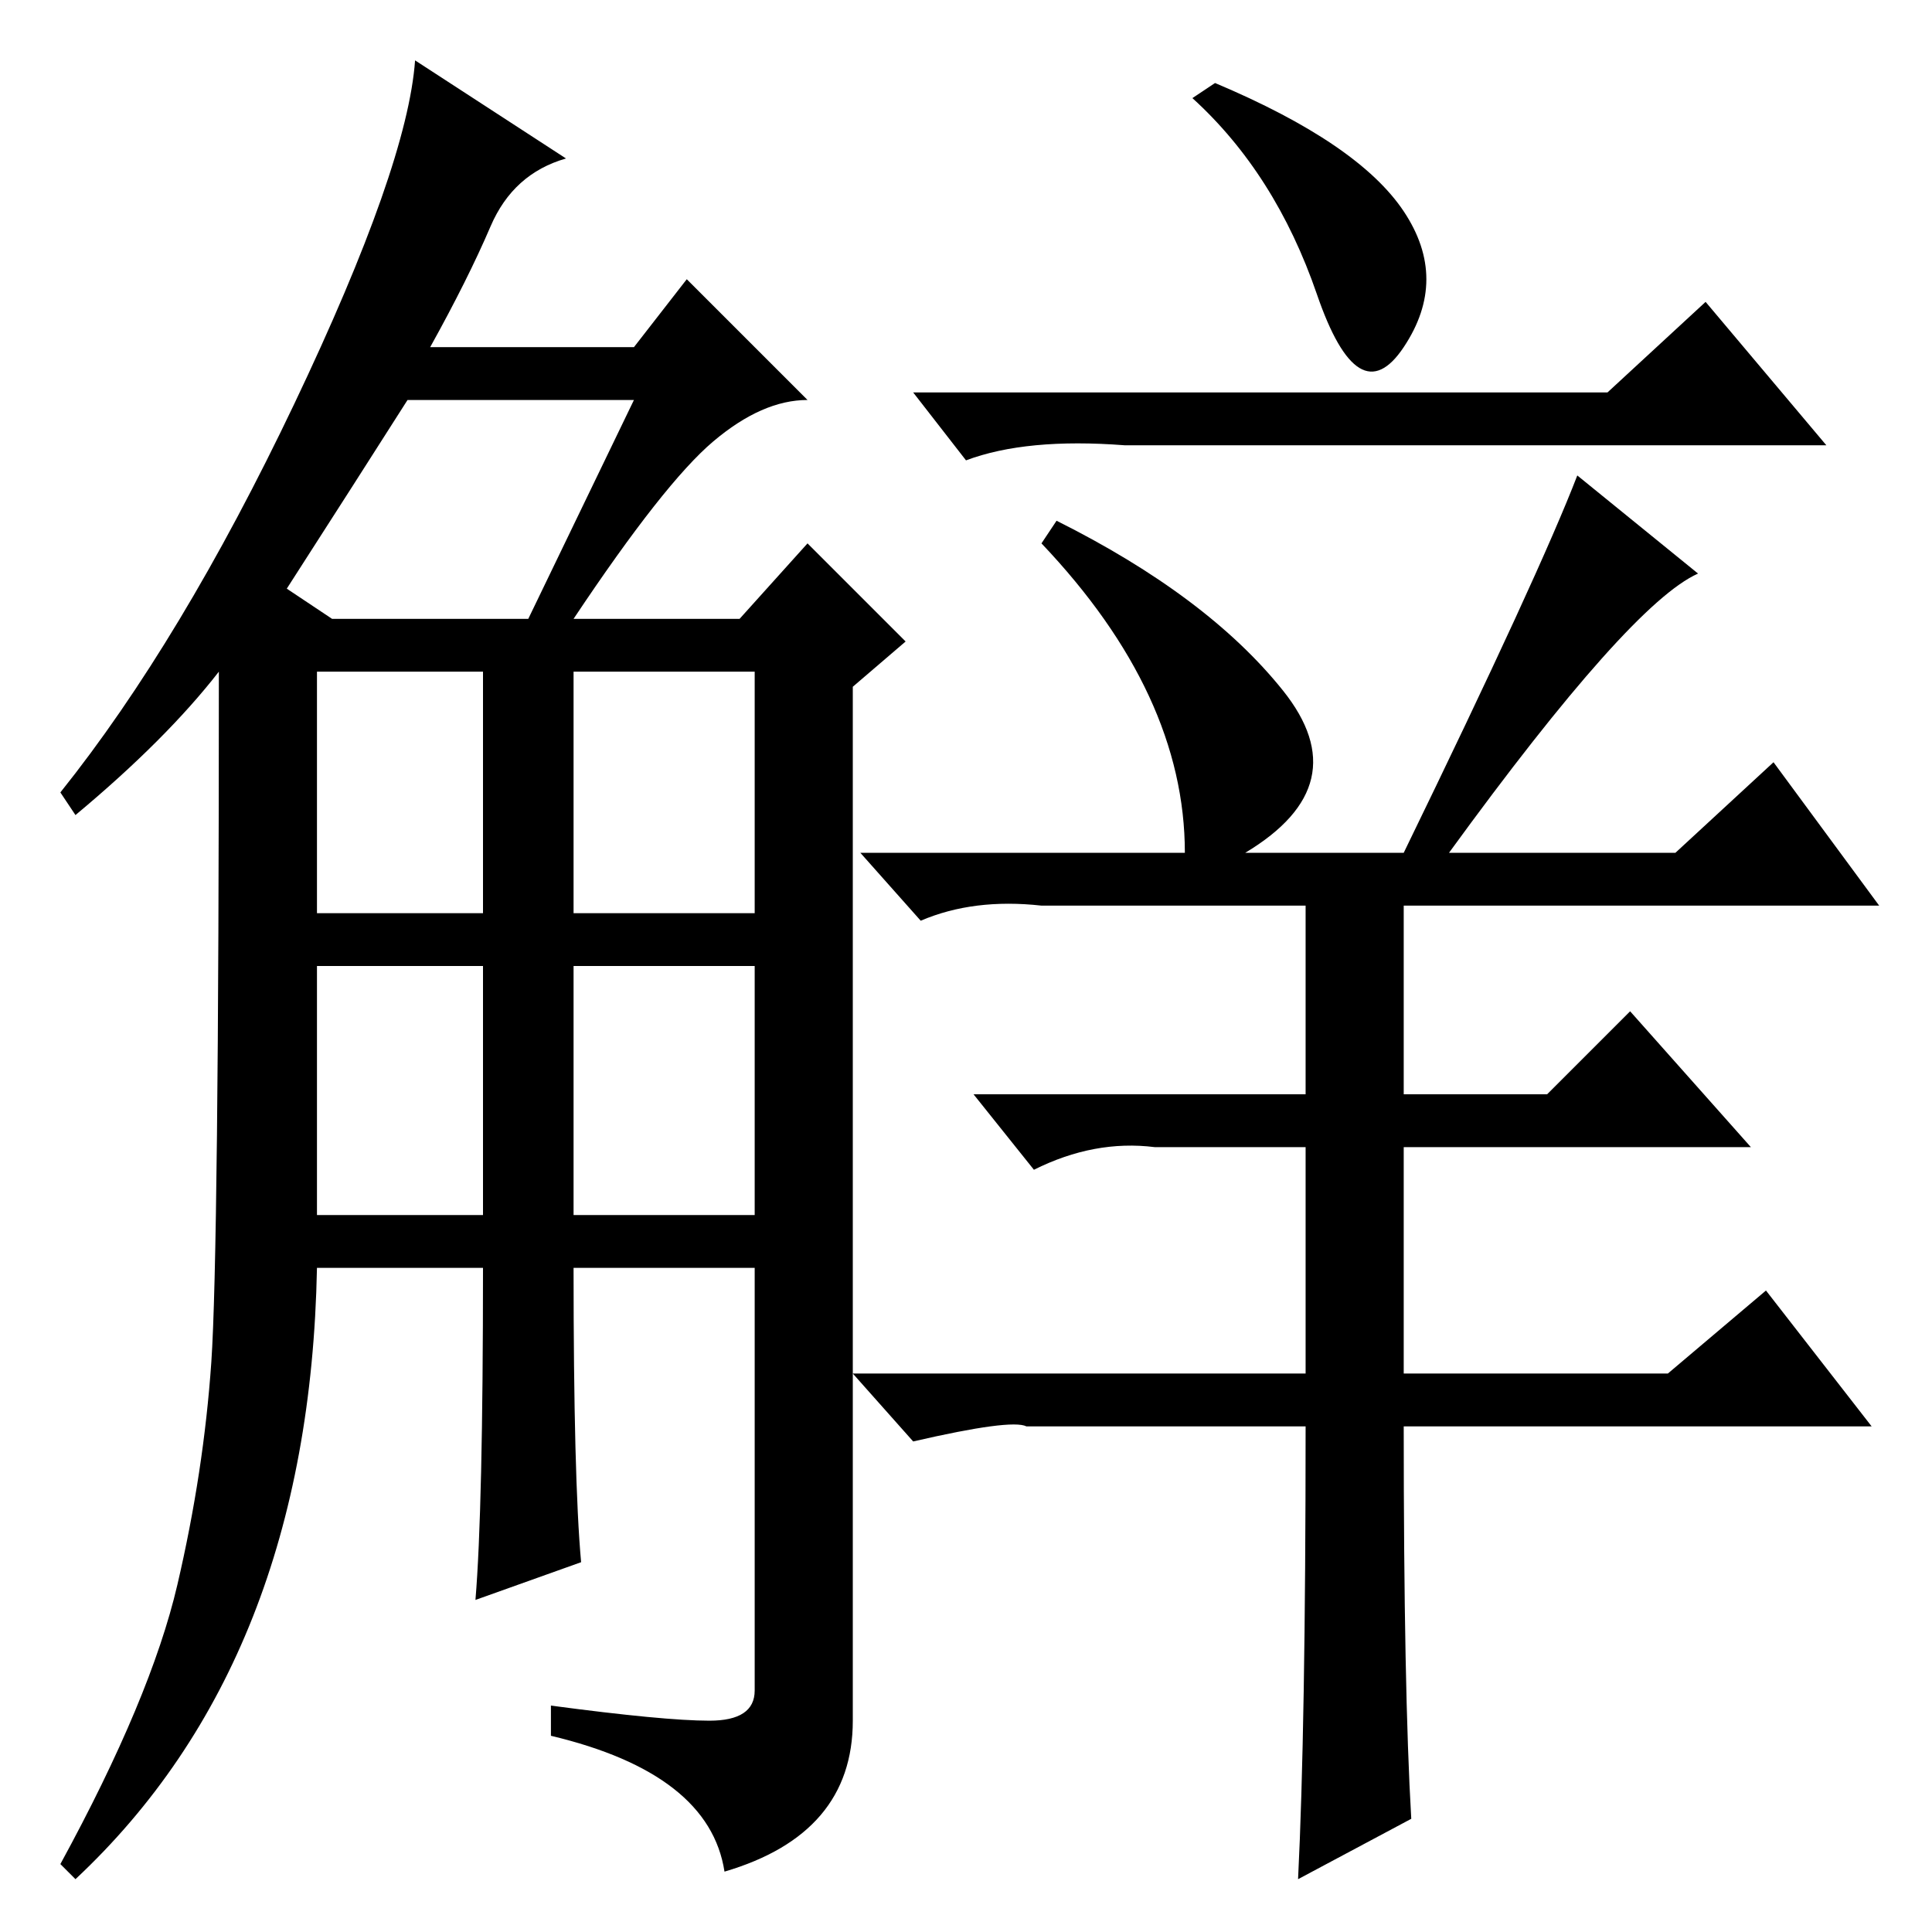 <?xml version="1.0" standalone="no"?>
<!DOCTYPE svg PUBLIC "-//W3C//DTD SVG 1.1//EN" "http://www.w3.org/Graphics/SVG/1.1/DTD/svg11.dtd" >
<svg xmlns="http://www.w3.org/2000/svg" xmlns:xlink="http://www.w3.org/1999/xlink" version="1.1" viewBox="0 -36 256 256">
  <g transform="matrix(1 0 0 -1 0 220)">
   <path fill="currentColor"
d="M75 235q-7 -2 -10 -9t-8 -16h27l7 9l16 -16q-6 0 -12.5 -5.5t-18.5 -23.5h22l9 10l13 -13l-7 -6v-137q0 -15 -17 -20q-2 13 -23 18v4q15 -2 21 -2t6 4v56h-24q0 -28 1 -39l-14 -5q1 12 1 44h-22q-1 -52 -32 -81l-2 2q12 22 15.5 37t4.5 29.5t1 91.5q-7 -9 -19 -19l-2 3
q16 20 31 51.5t16 45.5zM42 95h22v33h-22v-33zM42 135h22v32h-22v-32zM76 135h24v32h-24v-32zM76 95h24v33h-24v-33zM38 178l6 -4h26l14 29h-30q-7 -11 -16 -25zM174.5 217q-5.5 16 -16.5 26l3 2q19 -8 25 -17t0 -18t-11.5 7zM226 216l16 -19h-93q-13 1 -21 -2l-7 9h92z
M225 180q-9 -4 -33 -37h30l13 12l14 -19h-63v-25h19l11 11l16 -18h-46v-30h35l13 11l14 -18h-62q0 -35 1 -52l-15 -8q1 20 1 60h-37q-2 1 -15 -2l-8 9h60v30h-20q-8 1 -16 -3l-8 10h44v25h-35q-9 1 -16 -2l-8 9h43q0 21 -19 41l2 3q20 -10 30 -22.5t-5 -21.5h21q18 37 23 50
z" />
  </g>

</svg>
